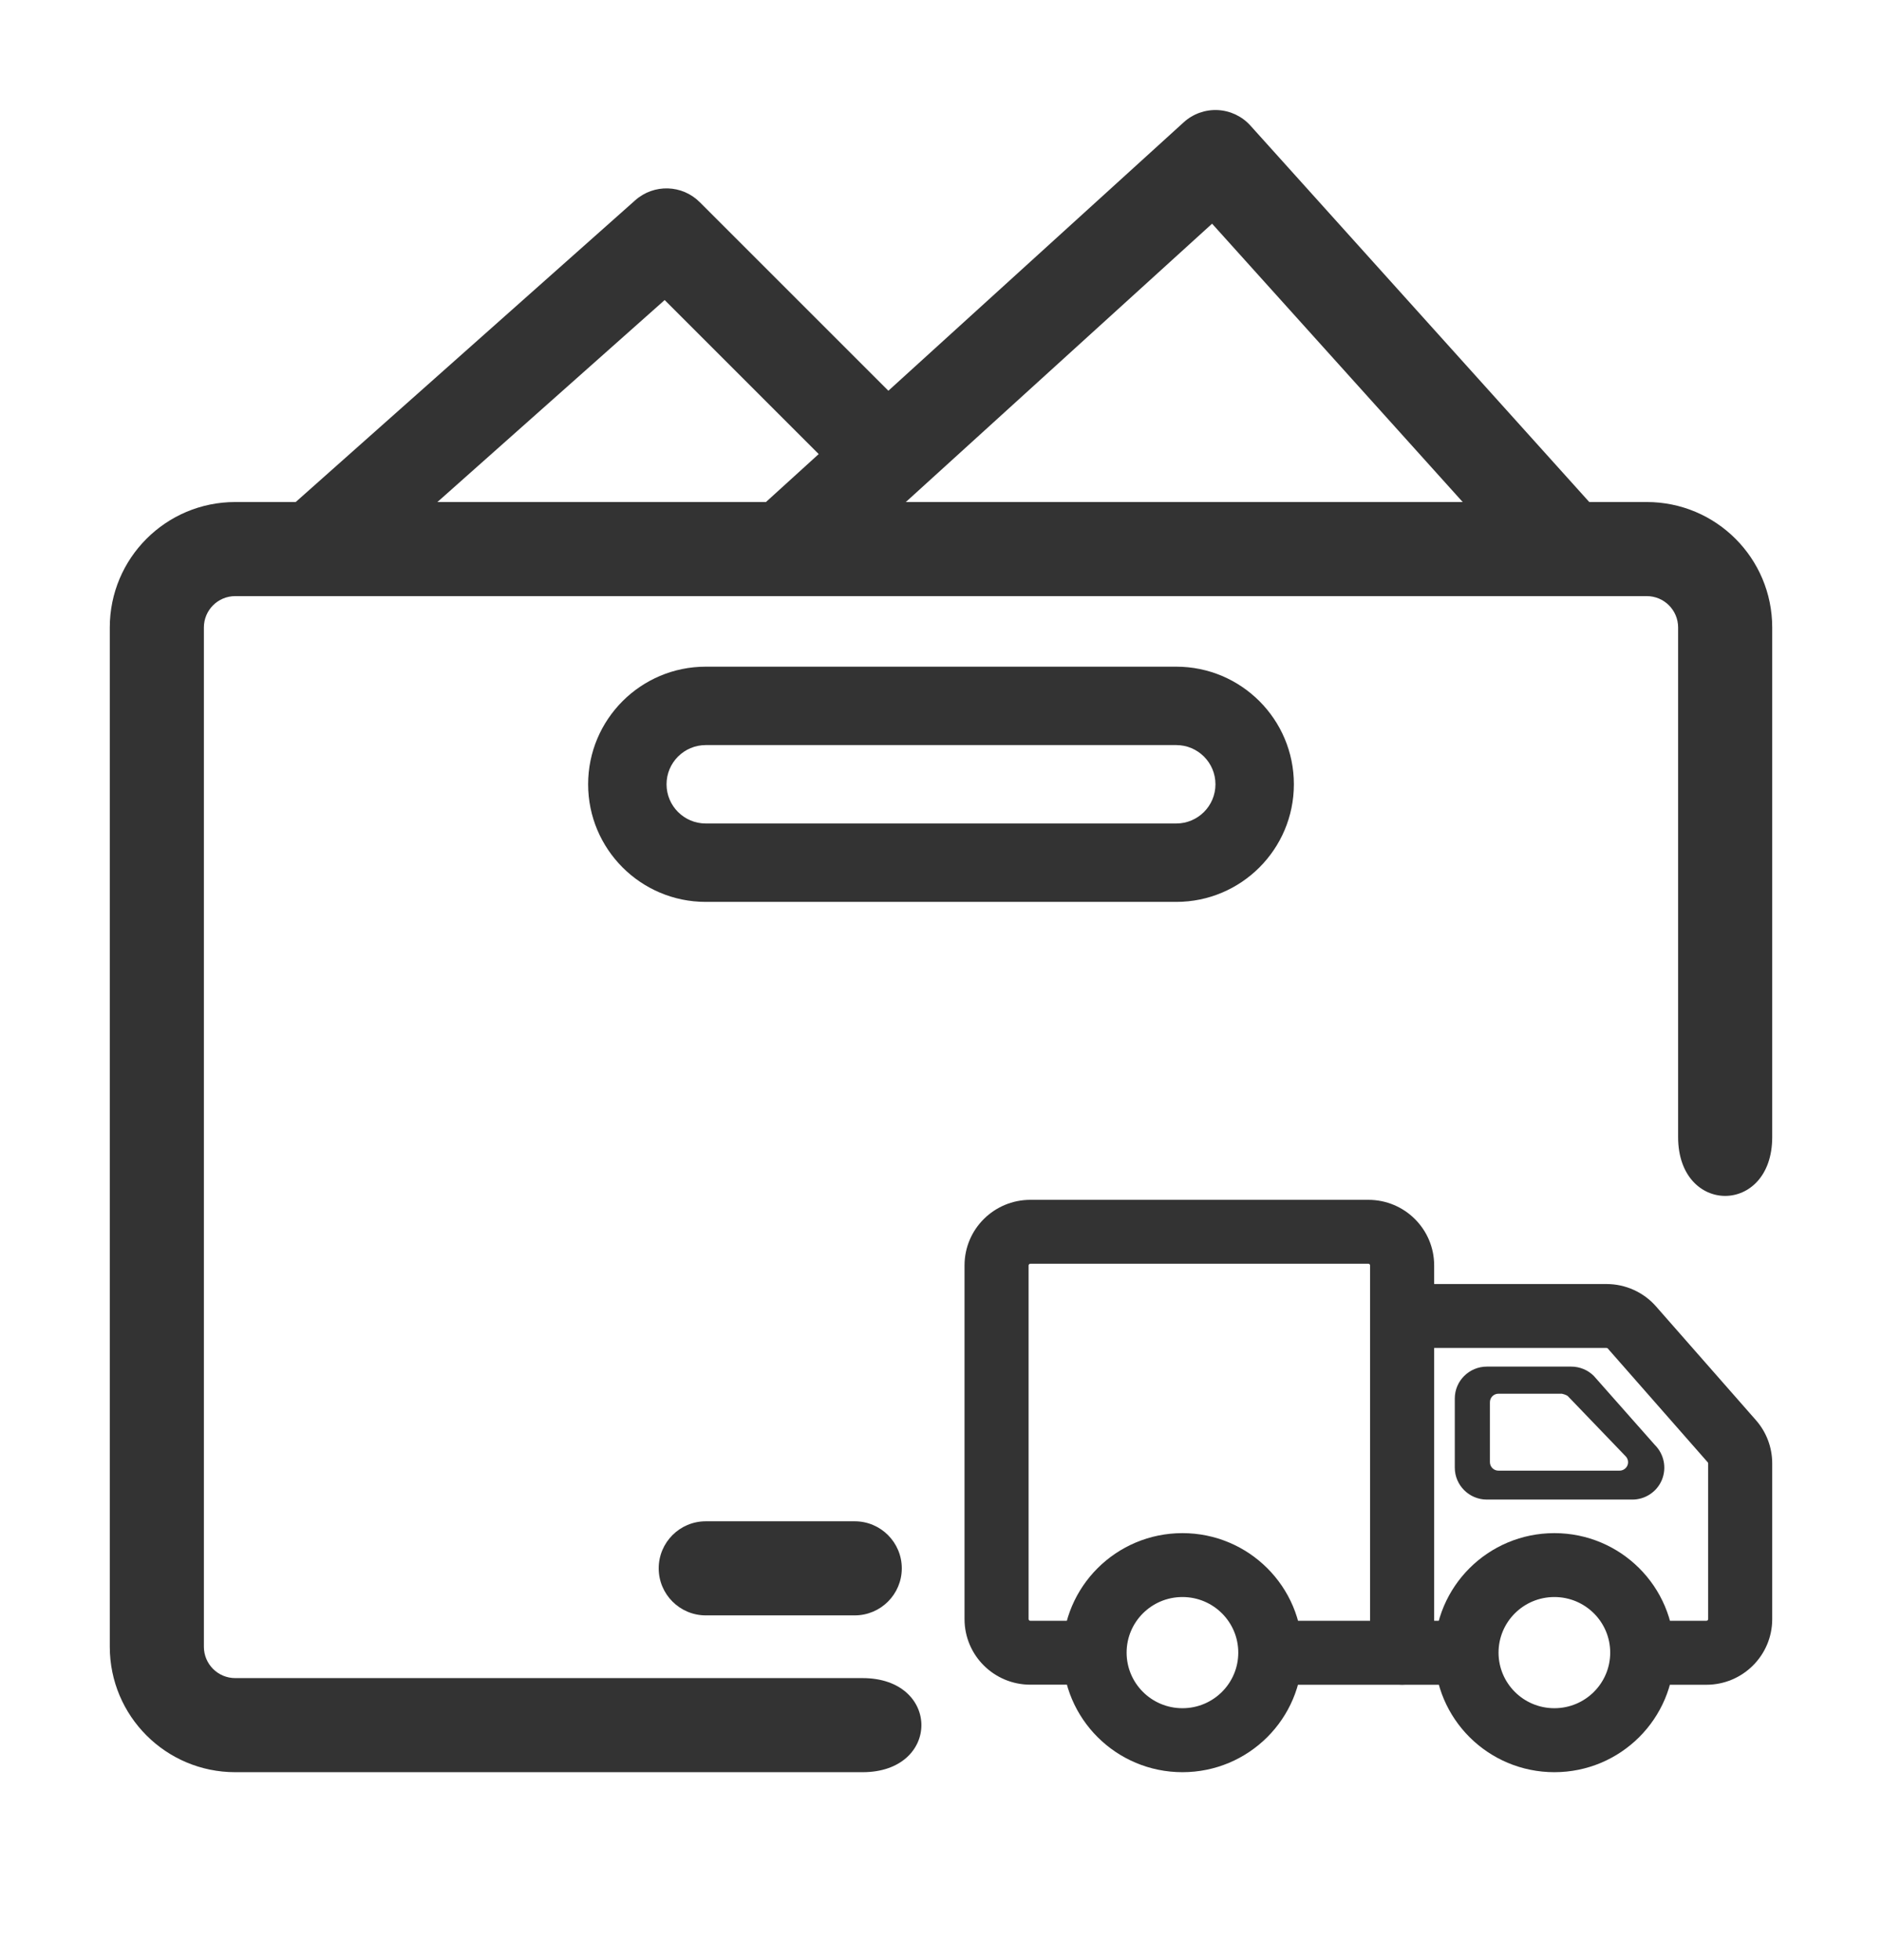<svg width="24" height="25" viewBox="0 0 24 25" fill="none" xmlns="http://www.w3.org/2000/svg">
<path d="M3 21.403C2.779 21.403 2.6 21.224 2.6 21.003V8.003C2.6 7.782 2.779 7.603 3 7.603H21C21.221 7.603 21.4 7.782 21.4 8.003V14.503C21.4 15.503 22.6 15.503 22.6 14.503V8.003C22.6 7.119 21.884 6.403 21 6.403H3C2.116 6.403 1.4 7.119 1.4 8.003V21.003C1.4 21.887 2.116 22.603 3 22.603H11C12 22.603 12 21.403 11 21.403H3Z" fill="#333333"/>
<path fill-rule="evenodd" clip-rule="evenodd" d="M8.4 20.003C8.4 19.672 8.669 19.403 9 19.403H10.9C11.231 19.403 11.5 19.672 11.5 20.003C11.5 20.334 11.231 20.603 10.9 20.603H9C8.669 20.603 8.4 20.334 8.4 20.003Z" fill="#333333"/>
<path fill-rule="evenodd" clip-rule="evenodd" d="M7.5 10.003C7.5 9.175 8.172 8.503 9 8.503H15C15.828 8.503 16.5 9.175 16.5 10.003C16.5 10.831 15.828 11.503 15 11.503H9C8.172 11.503 7.5 10.831 7.5 10.003ZM9 9.503C8.724 9.503 8.5 9.727 8.5 10.003C8.5 10.279 8.724 10.503 9 10.503H15C15.276 10.503 15.5 10.279 15.5 10.003C15.5 9.727 15.276 9.503 15 9.503H9Z" fill="#333333"/>
<path fill-rule="evenodd" clip-rule="evenodd" d="M8.101 2.554C8.339 2.343 8.7 2.354 8.924 2.579L11.424 5.079C11.659 5.313 11.659 5.693 11.424 5.927C11.19 6.162 10.81 6.162 10.576 5.927L8.476 3.827L4.399 7.451C4.151 7.672 3.772 7.649 3.551 7.402C3.331 7.154 3.354 6.775 3.601 6.554L8.101 2.554Z" fill="#333333"/>
<path fill-rule="evenodd" clip-rule="evenodd" d="M15.53 1.404C15.689 1.412 15.839 1.483 15.946 1.602L20.446 6.602C20.668 6.848 20.648 7.227 20.401 7.449C20.155 7.671 19.776 7.651 19.554 7.404L15.457 2.853L10.403 7.447C10.158 7.67 9.779 7.652 9.556 7.407C9.333 7.161 9.351 6.782 9.596 6.559L15.096 1.559C15.214 1.452 15.37 1.396 15.53 1.404Z" fill="#333333"/>
<path fill-rule="evenodd" clip-rule="evenodd" d="M12.45 16.14C12.45 15.76 12.759 15.453 13.139 15.453H17.45C17.83 15.453 18.139 15.76 18.139 16.14V21.08C18.139 21.222 18.023 21.337 17.881 21.337C17.738 21.337 17.622 21.222 17.622 21.08V16.14C17.622 16.045 17.545 15.968 17.45 15.968H13.139C13.044 15.968 12.967 16.045 12.967 16.14V20.65C12.967 20.745 13.044 20.822 13.139 20.822H13.786C13.929 20.822 14.045 20.937 14.045 21.08C14.045 21.222 13.929 21.337 13.786 21.337H13.139C12.759 21.337 12.45 21.03 12.45 20.65V16.14Z" fill="#333333"/>
<path fill-rule="evenodd" clip-rule="evenodd" d="M12.3 16.14C12.3 15.677 12.676 15.303 13.14 15.303H17.45C17.913 15.303 18.289 15.677 18.289 16.14V21.08C18.289 21.305 18.106 21.487 17.881 21.487C17.655 21.487 17.472 21.305 17.472 21.08V16.14C17.472 16.128 17.462 16.118 17.45 16.118H13.14C13.127 16.118 13.117 16.128 13.117 16.14V20.65C13.117 20.662 13.127 20.672 13.14 20.672H13.786C14.011 20.672 14.195 20.854 14.195 21.08C14.195 21.305 14.011 21.487 13.786 21.487H13.14C12.676 21.487 12.3 21.113 12.3 20.65V16.14ZM13.14 15.603C12.841 15.603 12.6 15.844 12.6 16.14V20.65C12.6 20.946 12.841 21.187 13.14 21.187H13.786C13.847 21.187 13.895 21.139 13.895 21.08C13.895 21.021 13.847 20.972 13.786 20.972H13.14C12.962 20.972 12.817 20.828 12.817 20.65V16.14C12.817 15.962 12.962 15.818 13.14 15.818H17.45C17.627 15.818 17.772 15.962 17.772 16.14V21.08C17.772 21.139 17.82 21.187 17.881 21.187C17.941 21.187 17.989 21.139 17.989 21.08V16.14C17.989 15.844 17.748 15.603 17.45 15.603H13.14Z" fill="#333333"/>
<path fill-rule="evenodd" clip-rule="evenodd" d="M16.114 21.08C16.114 20.938 16.23 20.822 16.373 20.822H18.528C18.671 20.822 18.786 20.938 18.786 21.08C18.786 21.222 18.671 21.338 18.528 21.338H16.373C16.23 21.338 16.114 21.222 16.114 21.08Z" fill="#333333"/>
<path fill-rule="evenodd" clip-rule="evenodd" d="M15.964 21.08C15.964 20.854 16.148 20.672 16.373 20.672H18.528C18.753 20.672 18.936 20.854 18.936 21.08C18.936 21.306 18.753 21.488 18.528 21.488H16.373C16.148 21.488 15.964 21.306 15.964 21.08ZM16.373 20.972C16.312 20.972 16.264 21.021 16.264 21.08C16.264 21.139 16.312 21.188 16.373 21.188H18.528C18.588 21.188 18.637 21.139 18.637 21.08C18.637 21.021 18.588 20.972 18.528 20.972H16.373Z" fill="#333333"/>
<path fill-rule="evenodd" clip-rule="evenodd" d="M16.458 21.078C16.458 21.837 15.841 22.453 15.079 22.453C14.317 22.453 13.7 21.837 13.7 21.078C13.7 20.319 14.317 19.703 15.079 19.703C15.841 19.703 16.458 20.319 16.458 21.078ZM15.079 21.937C15.555 21.937 15.941 21.552 15.941 21.078C15.941 20.604 15.555 20.219 15.079 20.219C14.603 20.219 14.217 20.604 14.217 21.078C14.217 21.552 14.603 21.937 15.079 21.937Z" fill="#333333"/>
<path fill-rule="evenodd" clip-rule="evenodd" d="M13.55 21.078C13.55 20.236 14.235 19.554 15.079 19.554C15.923 19.554 16.608 20.236 16.608 21.078C16.608 21.921 15.923 22.603 15.079 22.603C14.235 22.603 13.55 21.921 13.55 21.078ZM15.079 19.854C14.4 19.854 13.85 20.402 13.85 21.078C13.85 21.754 14.4 22.303 15.079 22.303C15.758 22.303 16.308 21.754 16.308 21.078C16.308 20.402 15.758 19.854 15.079 19.854ZM15.079 20.369C14.685 20.369 14.367 20.687 14.367 21.078C14.367 21.469 14.685 21.787 15.079 21.787C15.473 21.787 15.791 21.469 15.791 21.078C15.791 20.687 15.473 20.369 15.079 20.369ZM14.067 21.078C14.067 20.52 14.521 20.069 15.079 20.069C15.637 20.069 16.091 20.52 16.091 21.078C16.091 21.636 15.637 22.087 15.079 22.087C14.521 22.087 14.067 21.636 14.067 21.078Z" fill="#333333"/>
<path fill-rule="evenodd" clip-rule="evenodd" d="M21.201 21.078C21.201 21.837 20.584 22.453 19.822 22.453C19.061 22.453 18.443 21.837 18.443 21.078C18.443 20.319 19.061 19.703 19.822 19.703C20.584 19.703 21.201 20.319 21.201 21.078ZM19.822 21.937C20.298 21.937 20.684 21.552 20.684 21.078C20.684 20.604 20.298 20.219 19.822 20.219C19.346 20.219 18.96 20.604 18.96 21.078C18.96 21.552 19.346 21.937 19.822 21.937Z" fill="#333333"/>
<path fill-rule="evenodd" clip-rule="evenodd" d="M18.293 21.078C18.293 20.236 18.978 19.554 19.822 19.554C20.666 19.554 21.351 20.236 21.351 21.078C21.351 21.921 20.666 22.603 19.822 22.603C18.978 22.603 18.293 21.921 18.293 21.078ZM19.822 19.854C19.143 19.854 18.593 20.402 18.593 21.078C18.593 21.754 19.143 22.303 19.822 22.303C20.502 22.303 21.051 21.754 21.051 21.078C21.051 20.402 20.502 19.854 19.822 19.854ZM19.822 20.369C19.428 20.369 19.11 20.687 19.11 21.078C19.11 21.469 19.428 21.787 19.822 21.787C20.216 21.787 20.534 21.469 20.534 21.078C20.534 20.687 20.216 20.369 19.822 20.369ZM18.81 21.078C18.81 20.52 19.264 20.069 19.822 20.069C20.381 20.069 20.834 20.52 20.834 21.078C20.834 21.636 20.381 22.087 19.822 22.087C19.264 22.087 18.81 21.636 18.81 21.078Z" fill="#333333"/>
<path fill-rule="evenodd" clip-rule="evenodd" d="M17.623 16.785C17.623 16.642 17.739 16.527 17.881 16.527H20.487C20.686 16.527 20.875 16.612 21.006 16.762L22.279 18.212C22.389 18.337 22.45 18.498 22.45 18.664V20.65C22.45 21.03 22.141 21.338 21.76 21.338H21.114C20.971 21.338 20.855 21.222 20.855 21.08C20.855 20.938 20.971 20.822 21.114 20.822H21.76C21.855 20.822 21.933 20.745 21.933 20.65V18.664C21.933 18.622 21.918 18.582 21.89 18.551L20.617 17.101C20.584 17.064 20.537 17.042 20.487 17.042H17.881C17.739 17.042 17.623 16.927 17.623 16.785Z" fill="#333333"/>
<path fill-rule="evenodd" clip-rule="evenodd" d="M17.473 16.785C17.473 16.559 17.656 16.377 17.881 16.377H20.487C20.729 16.377 20.96 16.481 21.119 16.663L22.392 18.113C22.526 18.265 22.6 18.461 22.6 18.664V20.651C22.6 21.113 22.224 21.488 21.76 21.488H21.114C20.889 21.488 20.705 21.306 20.705 21.08C20.705 20.854 20.889 20.672 21.114 20.672H21.76C21.773 20.672 21.783 20.662 21.783 20.651V18.664C21.783 18.659 21.781 18.654 21.777 18.65L20.504 17.2L20.617 17.101L20.504 17.2C20.5 17.195 20.494 17.192 20.487 17.192H17.881C17.656 17.192 17.473 17.01 17.473 16.785ZM17.881 16.677C17.821 16.677 17.773 16.726 17.773 16.785C17.773 16.844 17.821 16.892 17.881 16.892H20.487C20.58 16.892 20.669 16.932 20.73 17.002L22.003 18.452C22.054 18.511 22.083 18.586 22.083 18.664V20.651C22.083 20.829 21.938 20.972 21.76 20.972H21.114C21.053 20.972 21.005 21.021 21.005 21.08C21.005 21.139 21.053 21.188 21.114 21.188H21.76C22.059 21.188 22.3 20.947 22.3 20.651V18.664C22.3 18.534 22.253 18.409 22.167 18.311L20.894 16.86L21.006 16.762L20.894 16.86C20.791 16.744 20.643 16.677 20.487 16.677H17.881Z" fill="#333333"/>
<path fill-rule="evenodd" clip-rule="evenodd" d="M18.552 17.837C18.552 17.612 18.736 17.43 18.961 17.43H20.036C20.144 17.43 20.248 17.472 20.325 17.549L21.104 18.43C21.221 18.547 21.256 18.722 21.193 18.875C21.13 19.027 20.981 19.126 20.816 19.126H18.961C18.736 19.126 18.552 18.944 18.552 18.718V17.837ZM19.108 17.776C19.048 17.776 19 17.825 19 17.884V18.649C19 18.708 19.048 18.757 19.108 18.757H20.653C20.698 18.757 20.737 18.73 20.754 18.69C20.77 18.65 20.761 18.604 20.73 18.573L19.995 17.808C19.974 17.788 19.918 17.776 19.918 17.776H19.108Z" fill="#333333"/>
</svg>
